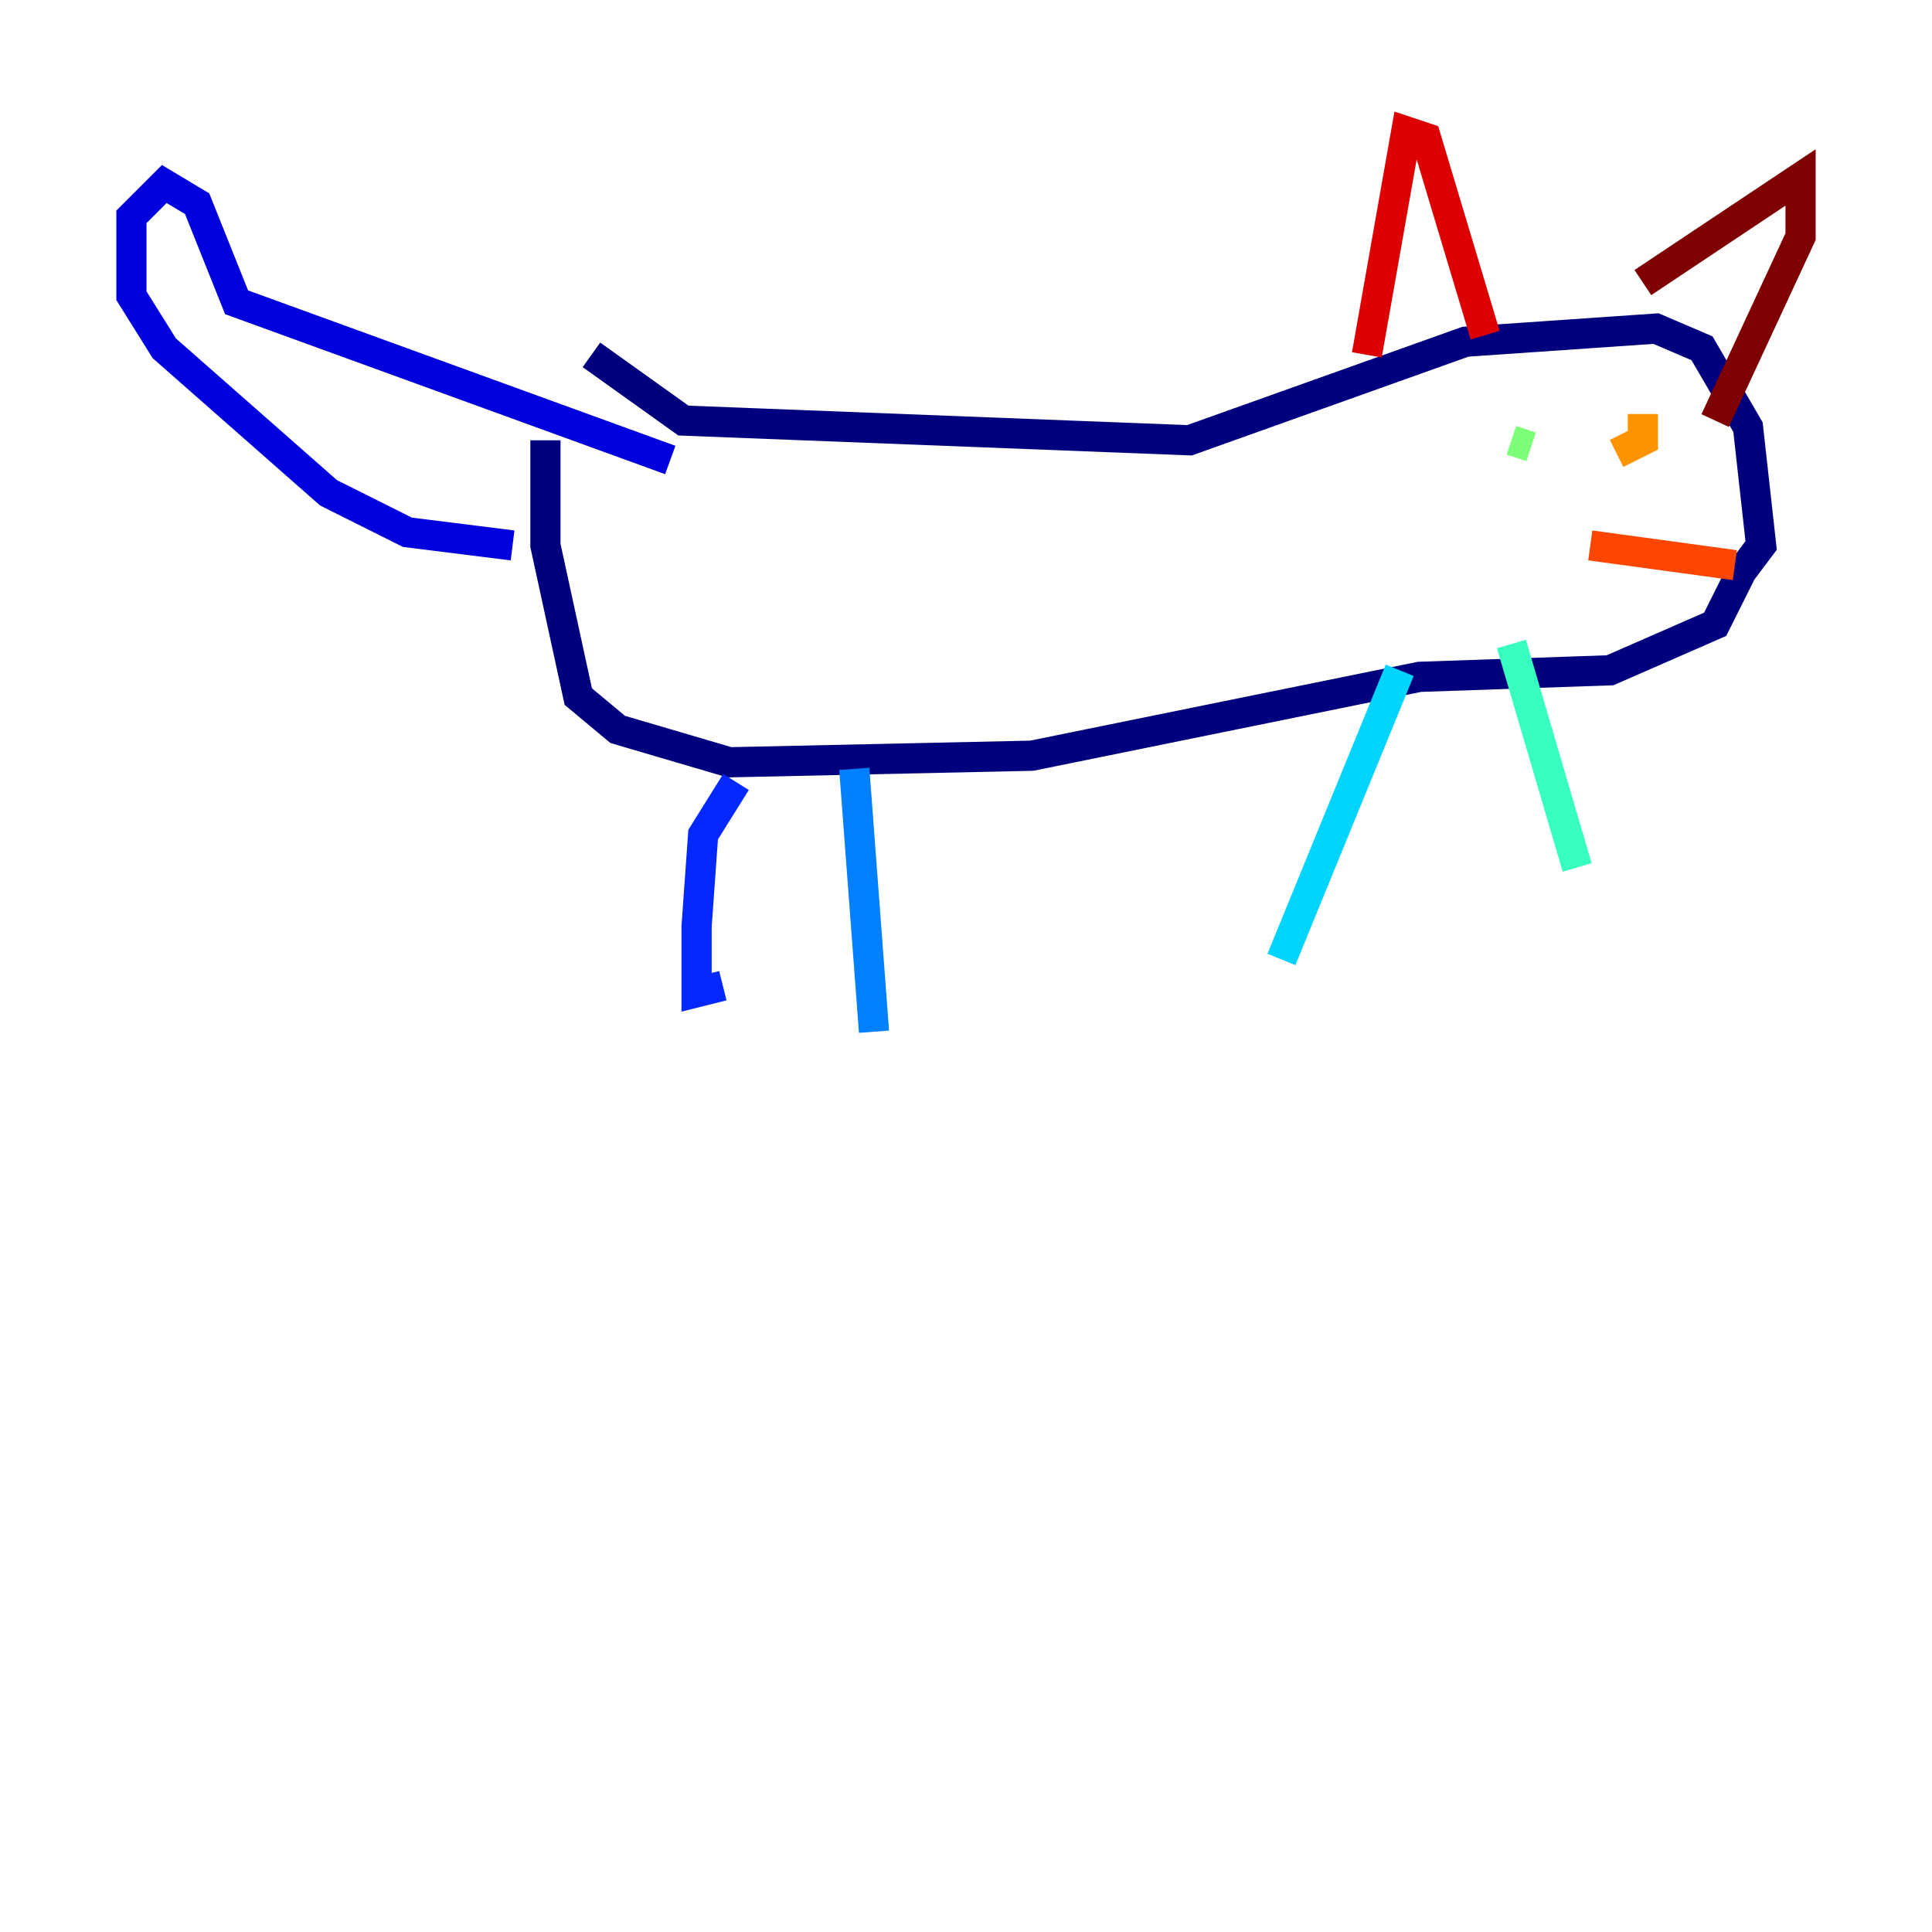 <?xml version="1.0" encoding="utf-8" ?>
<svg baseProfile="tiny" height="128" version="1.2" viewBox="0,0,128,128" width="128" xmlns="http://www.w3.org/2000/svg" xmlns:ev="http://www.w3.org/2001/xml-events" xmlns:xlink="http://www.w3.org/1999/xlink"><defs /><polyline fill="none" points="39.184,23.51 45.279,27.864 78.803,29.17 97.088,22.64 109.714,21.769 112.762,23.075 115.809,28.299 116.68,36.136 115.374,37.878 113.633,41.361 106.667,44.408 94.041,44.843 68.354,50.068 48.327,50.503 40.925,48.327 38.313,46.15 36.136,36.136 36.136,29.17" stroke="#00007f" stroke-width="2" /><polyline fill="none" points="33.959,36.136 26.993,35.265 21.769,32.653 10.884,23.075 8.707,19.592 8.707,14.367 10.884,12.191 13.061,13.497 15.674,20.027 44.408,30.476" stroke="#0000de" stroke-width="2" /><polyline fill="none" points="48.762,51.809 46.585,55.292 46.15,61.388 46.15,65.742 47.891,65.306" stroke="#0028ff" stroke-width="2" /><polyline fill="none" points="56.599,50.939 57.905,68.354" stroke="#0080ff" stroke-width="2" /><polyline fill="none" points="92.735,44.408 84.898,63.565" stroke="#00d4ff" stroke-width="2" /><polyline fill="none" points="100.136,42.667 104.49,57.469" stroke="#36ffc0" stroke-width="2" /><polyline fill="none" points="100.136,29.17 101.442,29.605" stroke="#7cff79" stroke-width="2" /><polyline fill="none" points="112.326,28.735 112.326,28.735" stroke="#c0ff36" stroke-width="2" /><polyline fill="none" points="107.102,28.299 107.102,28.299" stroke="#ffe500" stroke-width="2" /><polyline fill="none" points="108.844,27.429 108.844,29.17 107.102,30.041" stroke="#ff9400" stroke-width="2" /><polyline fill="none" points="105.361,36.136 114.939,37.442" stroke="#ff4600" stroke-width="2" /><polyline fill="none" points="90.558,23.51 93.17,8.707 94.476,9.143 98.395,22.204" stroke="#de0000" stroke-width="2" /><polyline fill="none" points="108.844,18.721 119.293,11.755 119.293,15.674 113.633,27.864" stroke="#7f0000" stroke-width="2" /></svg>
